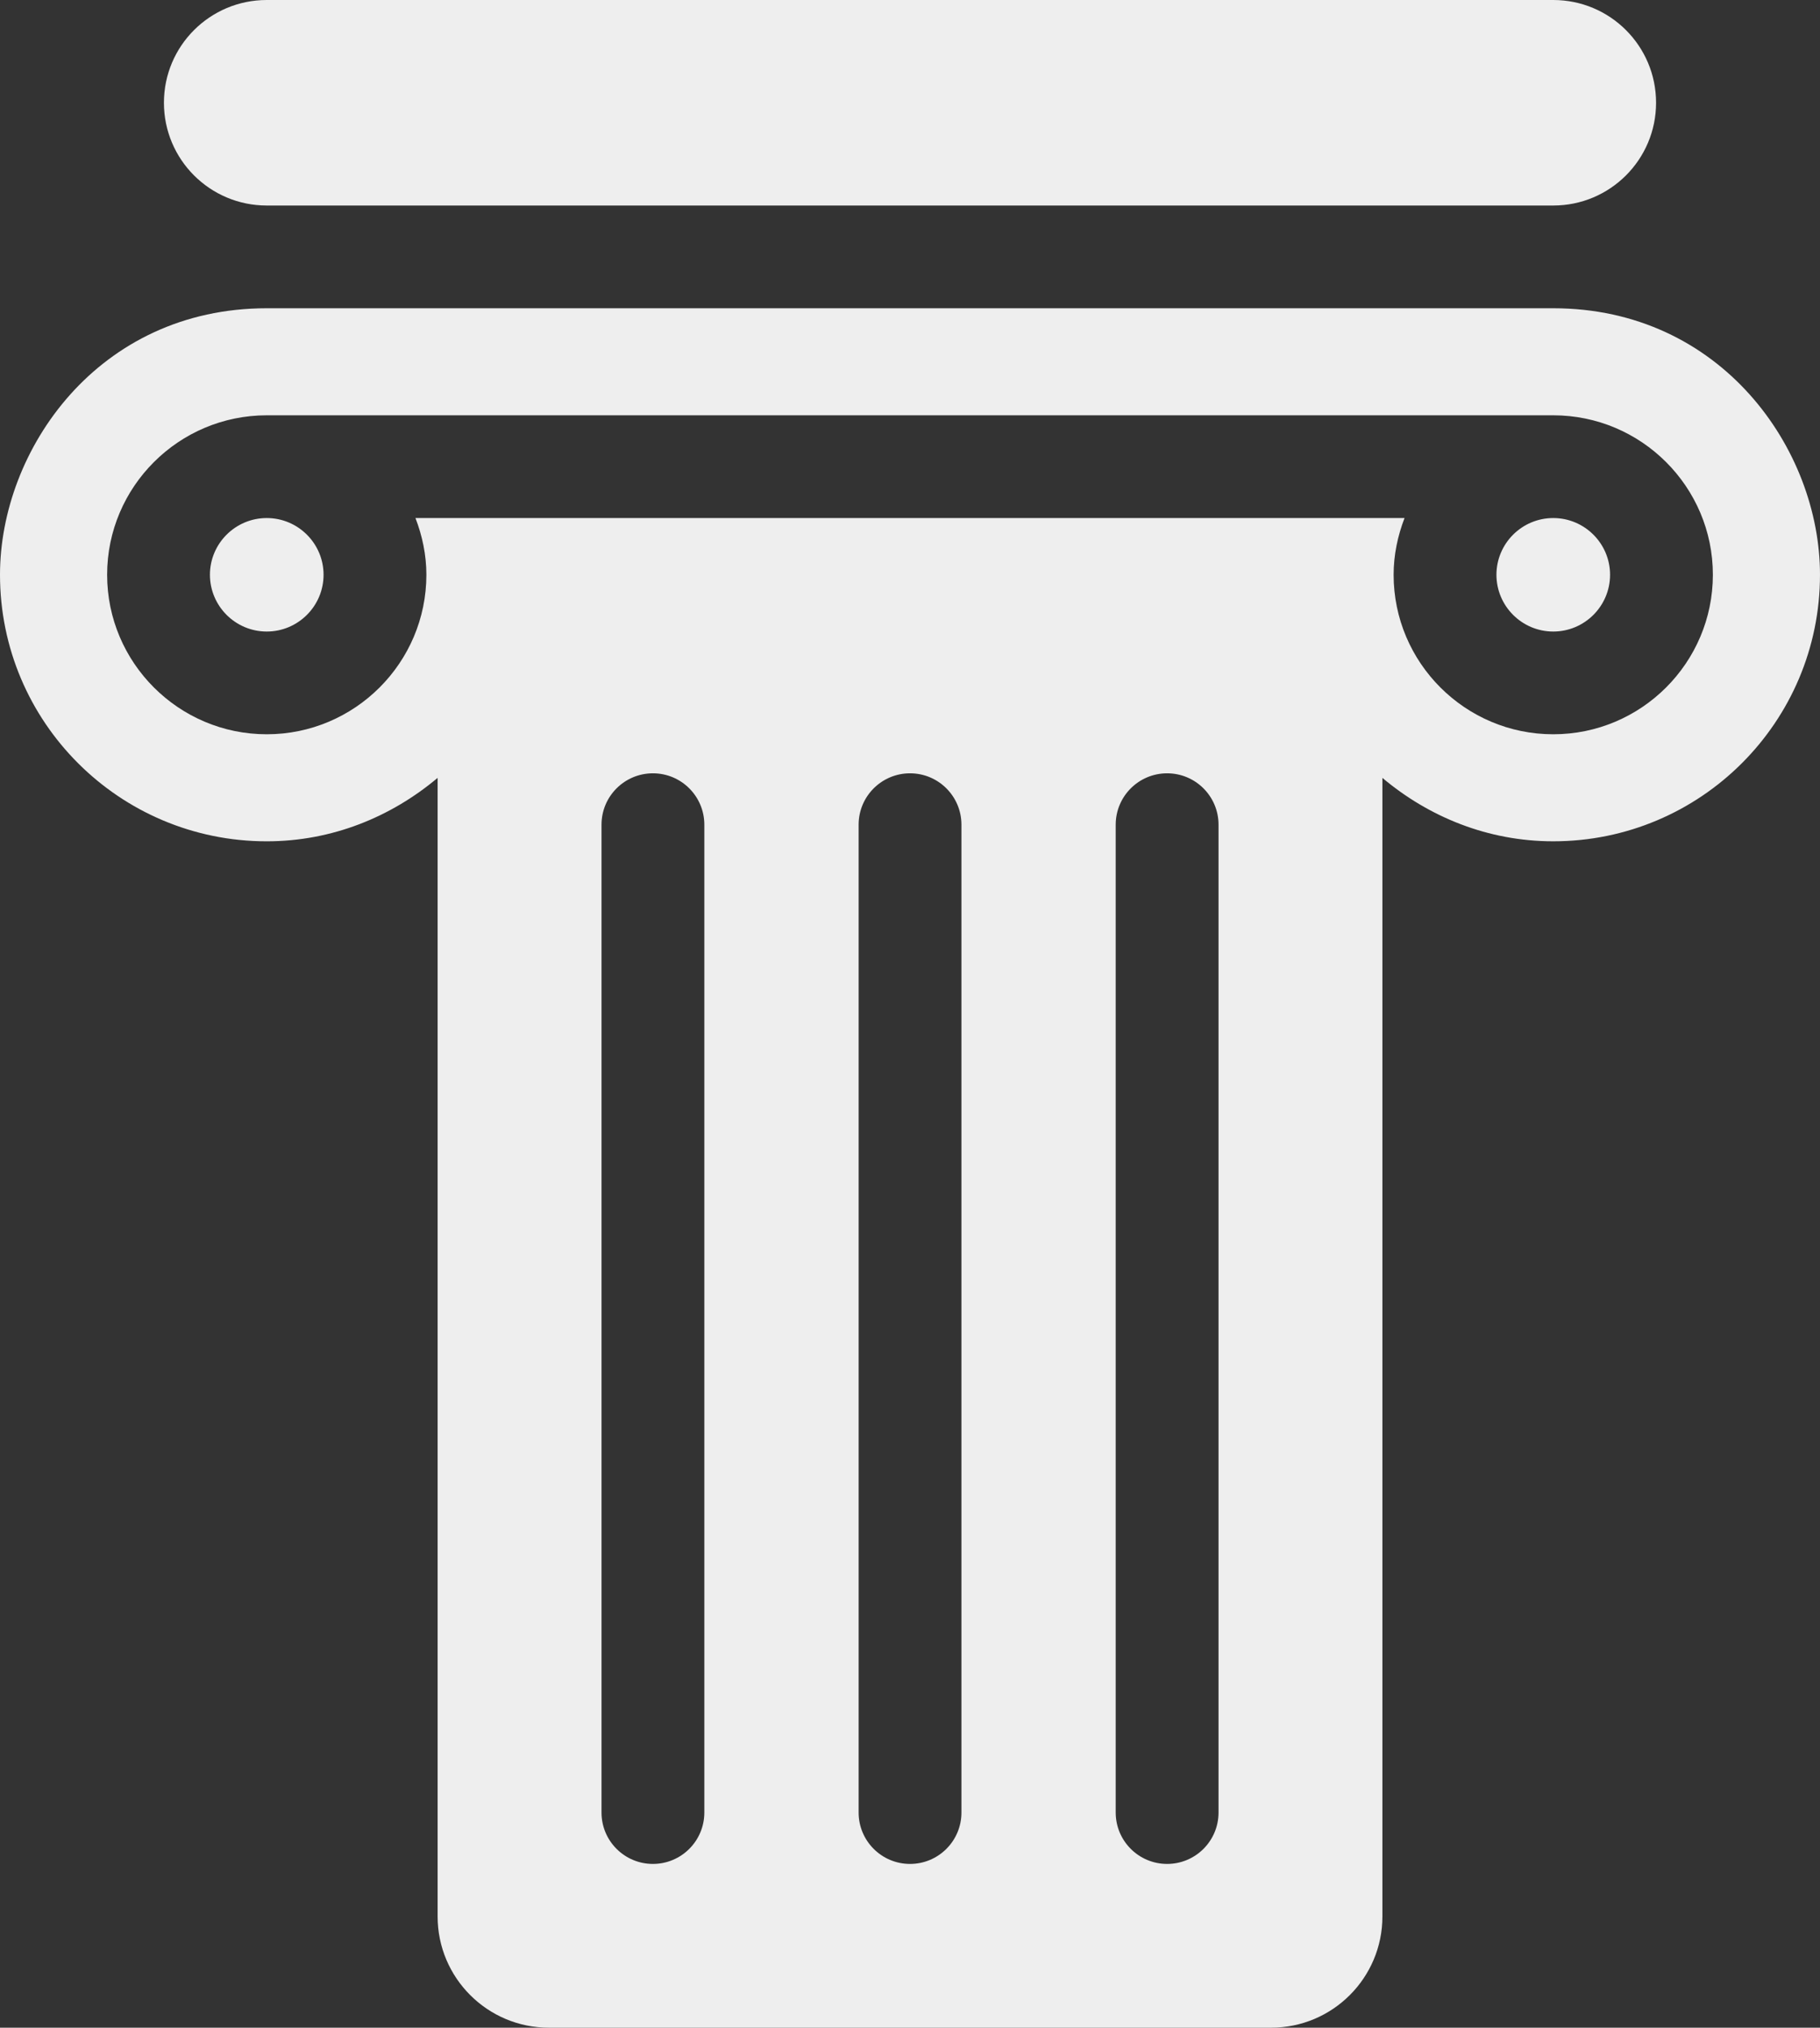 <?xml version="1.0" encoding="utf-8"?>
<!-- Generator: Adobe Illustrator 17.0.0, SVG Export Plug-In . SVG Version: 6.00 Build 0)  -->
<!DOCTYPE svg PUBLIC "-//W3C//DTD SVG 1.1//EN" "http://www.w3.org/Graphics/SVG/1.1/DTD/svg11.dtd">
<svg version="1.1" id="Forma_1_1_" xmlns="http://www.w3.org/2000/svg" xmlns:xlink="http://www.w3.org/1999/xlink" x="0px" y="0px"
	 width="571px" height="636px" viewBox="0 0 571 636" enable-background="new 0 0 571 636" xml:space="preserve">
<rect x="0" y="0" width="571" height="636" fill="#333333" stroke="none"/>
<g id="Forma_1">
	<g>
		<path fill-rule="evenodd" clip-rule="evenodd" fill="#EEEEEE" d="M83.688,64.464h403.624c17.822,0,32.258-14.433,32.258-32.237
			C519.568,14.421,505.134,0,487.312,0H83.688C65.864,0,51.43,14.421,51.43,32.225C51.43,50.031,65.864,64.464,83.688,64.464z
			 M83.688,162.488c-9.83,0-17.823,7.986-17.823,17.79c0,9.82,7.994,17.806,17.823,17.806c9.83,0,17.824-7.986,17.824-17.806
			C101.512,170.474,93.518,162.488,83.688,162.488z M487.312,96.687H83.688C30.743,96.687,0,141.121,0,180.279
			c0,46.186,37.457,83.604,83.688,83.604c20.51,0,39.057-7.667,53.61-19.899v357.13c0,19.258,15.642,34.885,34.921,34.885h226.571
			c19.279,0,34.921-15.627,34.921-34.885v-357.12c14.554,12.233,33.088,19.886,53.598,19.886c46.208,0,83.688-37.418,83.688-83.604
			C571,140.898,539.997,96.687,487.312,96.687z M220.974,568.521c0,8.893-7.226,16.112-16.131,16.112
			c-8.905,0-16.127-7.218-16.127-16.112V258.665c0-8.896,7.223-16.112,16.127-16.112c8.905,0,16.131,7.215,16.131,16.112V568.521z
			 M301.639,568.521c0,8.893-7.223,16.112-16.127,16.112c-8.905,0-16.131-7.218-16.131-16.112V258.665
			c0-8.896,7.225-16.112,16.131-16.112c8.906,0,16.127,7.215,16.127,16.112V568.521z M382.296,568.521
			c0,8.893-7.223,16.112-16.128,16.112c-8.905,0-16.131-7.218-16.131-16.112V258.665c0-8.896,7.224-16.112,16.131-16.112
			c8.907,0,16.128,7.215,16.128,16.112V568.521z M487.312,230.309c-27.617,0-50.082-22.443-50.082-50.031
			c0-6.279,1.293-12.242,3.425-17.79h-310.31c2.132,5.548,3.425,11.511,3.425,17.79c0,27.588-22.466,50.031-50.081,50.031
			c-27.616,0-50.079-22.443-50.079-50.031c0-27.574,22.463-50.016,50.079-50.016h403.623c27.616,0,50.079,22.442,50.079,50.016
			C537.389,207.866,514.928,230.309,487.312,230.309z M487.312,162.488c-9.828,0-17.823,7.986-17.823,17.79
			c0,9.82,7.994,17.806,17.823,17.806c9.83,0,17.822-7.986,17.822-17.806C505.134,170.474,497.14,162.488,487.312,162.488z"/>
	</g>
</g>
</svg>
